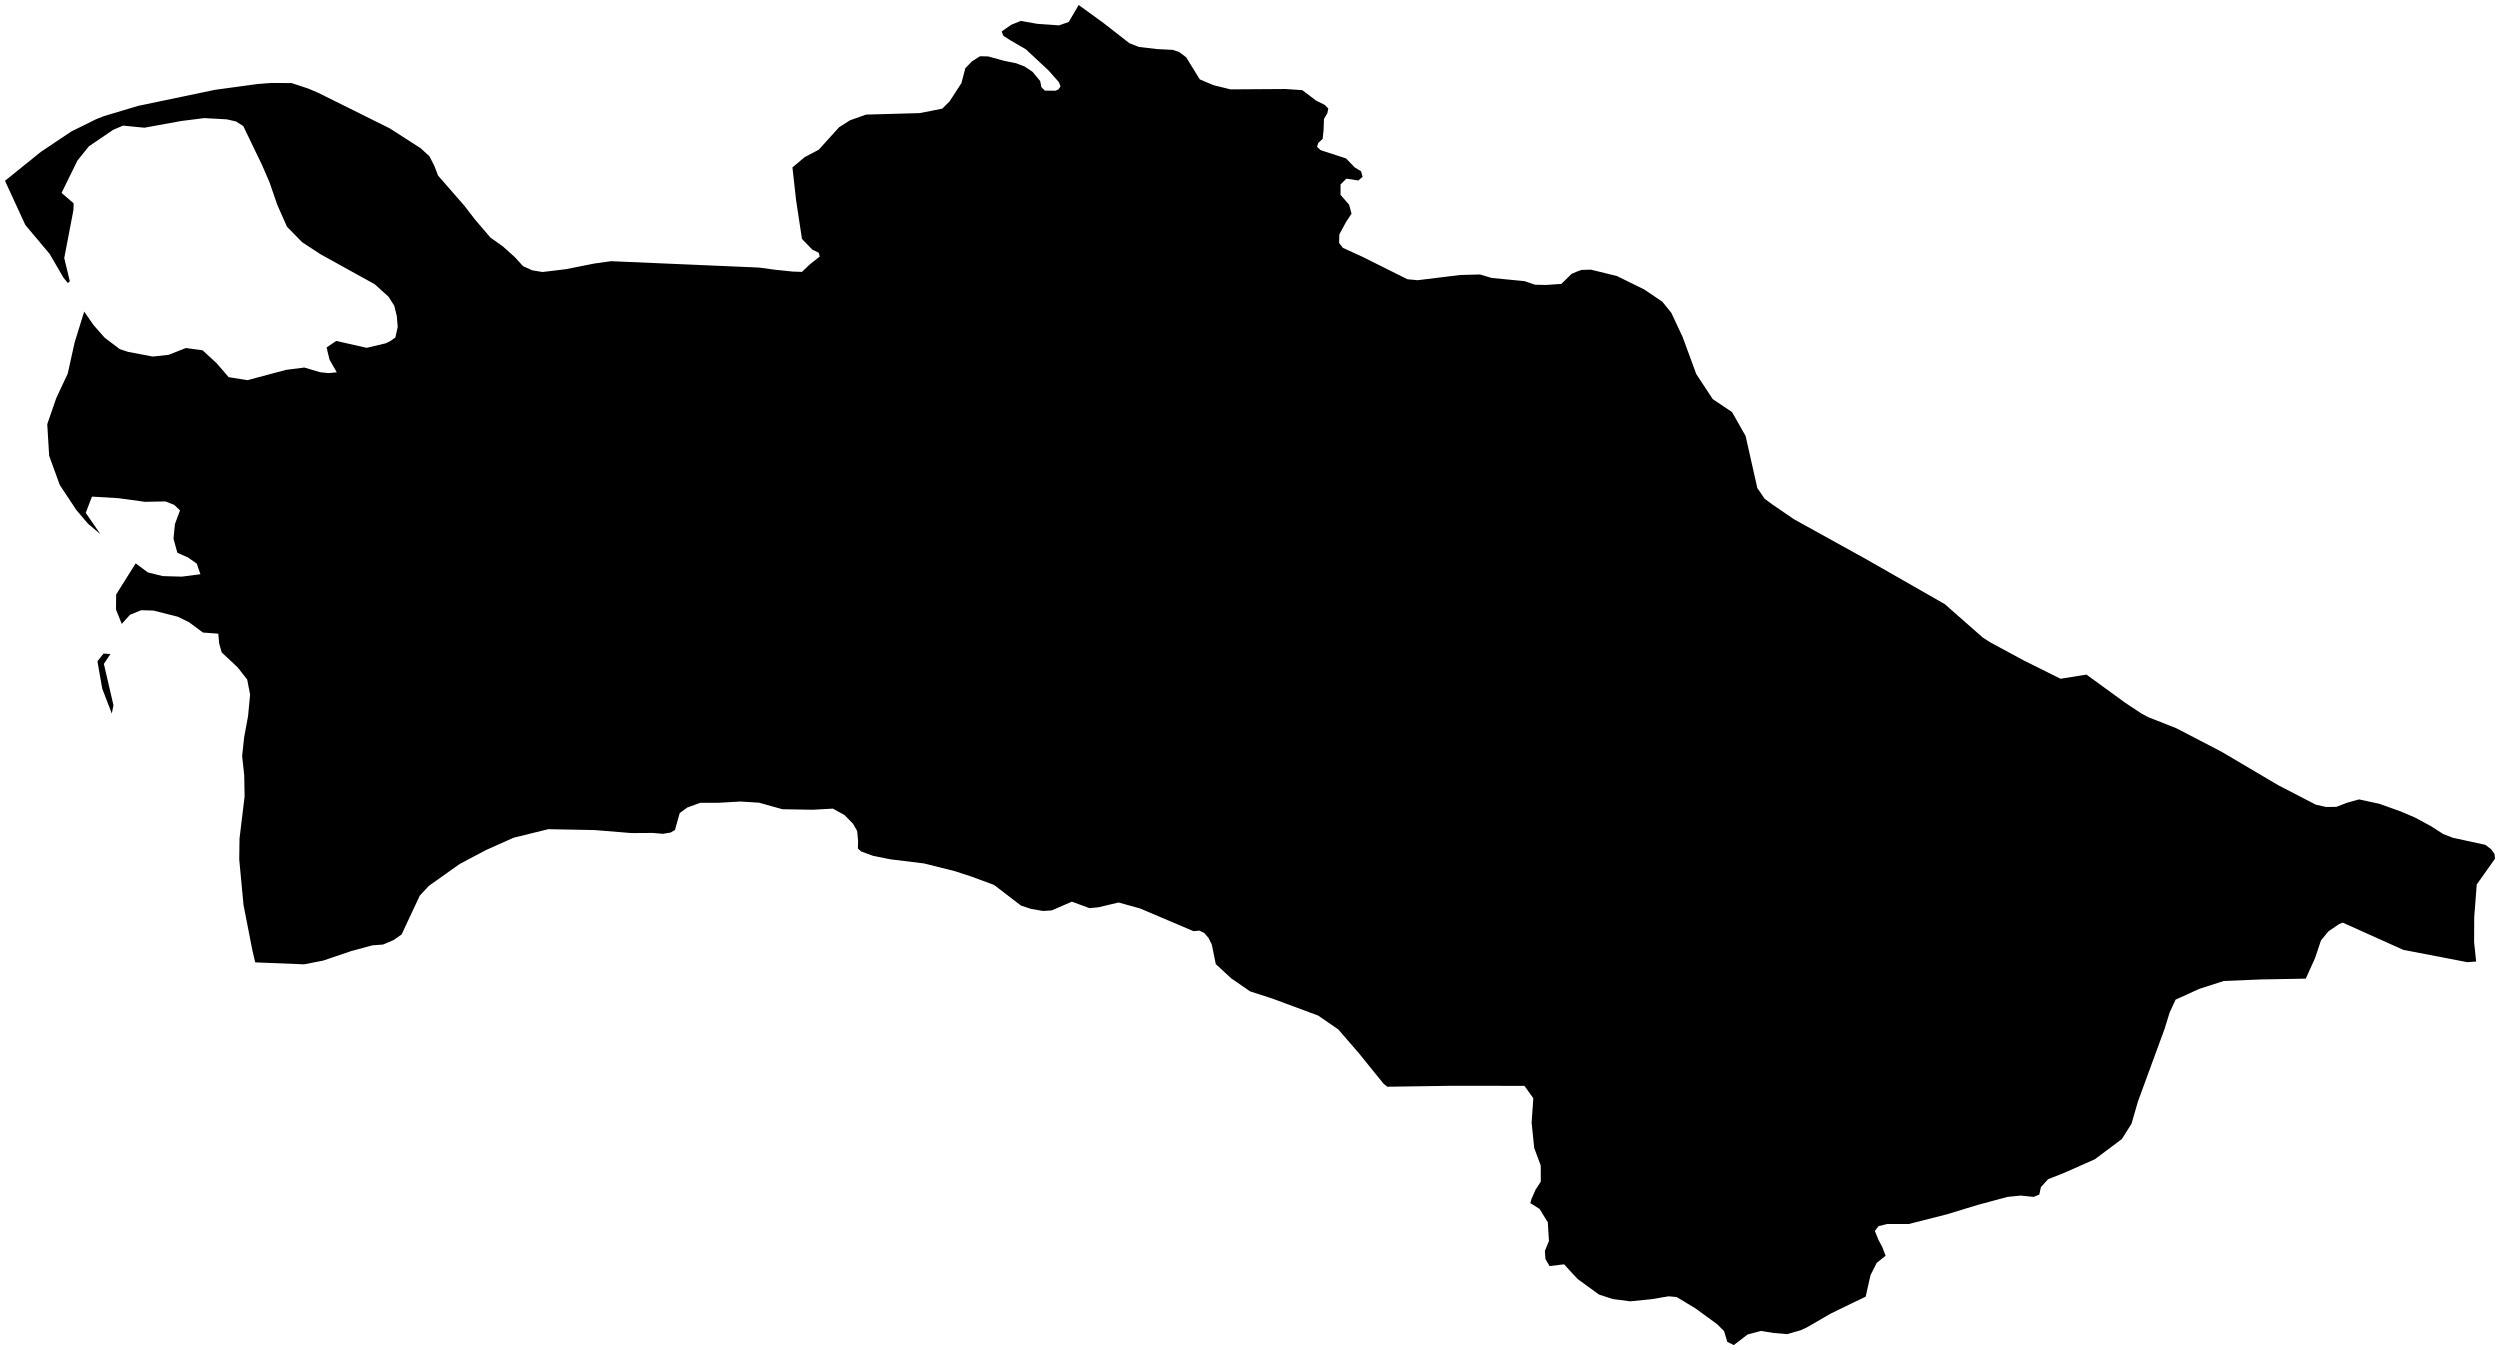 <?xml version="1.0"?>
<svg xmlns="http://www.w3.org/2000/svg" version="1.2" baseProfile="tiny" width="500" height="270" viewBox="0 0 500 270" stroke-linecap="round" stroke-linejoin="round">
<g id="ne_50m_admin_0_countries-Turkmenistan">
<path d="M 22.692 141.055 22.362 142.708 20.449 137.739 19.486 132.26 20.71 130.715 22.08 130.803 20.776 132.781 22.692 141.055 Z M 123.729 52.304 133.049 52.705 141.43 53.065 151.779 53.51 154.852 53.928 158.55 54.316 160.387 54.374 162.018 52.831 163.095 51.985 163.941 51.315 163.766 50.559 162.455 49.917 160.394 47.782 159.221 40.075 158.488 33.48 160.941 31.426 163.756 29.936 167.815 25.45 169.993 24.065 173.203 22.919 183.927 22.62 188.441 21.738 189.91 20.286 192.288 16.616 193.072 13.628 194.404 12.262 196.003 11.246 197.644 11.285 200.82 12.164 203.232 12.653 204.952 13.317 206.514 14.371 208.038 16.209 208.272 17.418 208.974 18.122 210.185 18.135 211.086 18.146 211.699 17.879 212.101 17.263 211.788 16.443 209.717 14.098 205.155 9.849 202.175 8.12 200.693 7.183 200.325 6.298 202.258 4.951 204.133 4.184 207.426 4.761 211.795 5.074 213.739 4.401 215.738 1 220.702 4.604 225.881 8.645 227.78 9.391 231.478 9.82 234.554 9.973 235.837 10.408 237.231 11.456 239.959 15.878 242.698 17.036 246.107 17.874 257.082 17.802 260.454 18.027 263.21 20.11 264.923 20.967 265.659 21.703 265.474 22.622 264.799 23.785 264.713 26.028 264.534 27.764 263.66 28.587 263.396 29.358 264.128 30.032 269.213 31.687 270.927 33.463 272.214 34.259 272.52 35.362 271.66 36.096 269.272 35.73 268.109 36.893 268.109 38.976 269.815 40.934 270.308 42.724 269.182 44.448 267.868 46.879 267.82 48.601 268.604 49.585 272.492 51.362 281.475 55.848 283.54 56.041 292.041 54.998 295.998 54.895 298.323 55.589 304.902 56.227 306.993 56.942 309.216 56.99 312.264 56.782 314.329 54.773 315.381 54.316 316.307 53.982 318.185 53.93 323.384 55.207 328.858 57.899 332.484 60.355 334.269 62.578 336.526 67.398 339.255 74.814 342.547 79.82 346.408 82.417 349.119 87.188 351.465 97.611 352.931 99.745 354.421 100.857 358.831 103.872 367.856 108.864 373.185 111.811 381.421 116.519 388.966 120.832 396.532 127.49 398.042 128.461 404.696 132.062 412.104 135.752 417.288 134.917 425.098 140.593 428.277 142.698 429.619 143.417 435.282 145.657 444.3 150.343 455.677 157.059 463.191 160.943 465.235 161.395 467.265 161.373 469.439 160.539 471.796 159.88 475.815 160.744 480.17 162.297 482.93 163.475 486.119 165.189 488.644 166.806 490.56 167.554 497.07 168.968 498.188 169.816 498.897 170.762 499 171.743 495.346 176.897 494.844 183.47 494.82 188.419 495.229 192.301 493.454 192.434 489.171 191.608 480.648 189.967 473.33 186.678 468.552 184.528 467.805 184.82 465.662 186.289 464.189 188.097 463.019 191.6 461.151 195.73 452.295 195.885 444.757 196.196 439.892 197.76 435.127 199.925 433.933 202.49 432.901 205.819 430.125 213.38 427.596 220.273 426.303 224.745 424.372 227.807 418.981 231.845 412.864 234.562 409.616 235.839 408.178 237.427 407.861 238.925 406.709 239.383 404.187 239.114 401.524 239.374 395.679 240.943 389.352 242.87 381.765 244.798 377.441 244.796 375.717 245.228 374.964 246.196 375.717 248.027 376.45 249.382 377.117 251.149 375.342 252.579 374.103 255.026 373.133 259.334 370.443 260.624 366.135 262.721 361.367 265.481 360.149 266.045 357.417 266.826 354.689 266.588 352.215 266.184 349.528 266.893 346.752 269.022 345.461 268.377 344.815 266.224 343.414 264.825 339.066 261.663 335.339 259.408 333.726 259.26 330.306 259.838 326.033 260.263 322.555 259.809 319.799 258.909 315.536 255.811 313.984 254.144 312.822 252.863 309.908 253.212 309.092 251.813 308.975 250.182 309.791 248.201 309.56 244.473 307.929 241.793 306.064 240.628 306.295 239.813 307.11 237.948 308.16 236.317 308.146 233.097 306.845 229.603 306.326 224.565 306.663 219.648 304.891 217.171 290.386 217.157 277.471 217.345 276.745 216.784 271.728 210.588 267.658 205.886 263.636 203.113 254.426 199.7 250.022 198.276 246.245 195.671 243.159 192.821 242.36 188.911 241.734 187.627 240.847 186.588 239.873 186.127 238.7 186.232 228.003 181.691 223.713 180.499 219.674 181.459 217.892 181.624 214.379 180.334 210.336 182.083 208.609 182.195 206.194 181.777 204.202 181.121 198.818 176.991 194.3 175.321 191.046 174.251 184.787 172.685 178.109 171.868 174.686 171.19 172.216 170.287 171.583 169.702 171.617 168.189 171.431 166.202 170.609 164.755 168.92 163.021 166.573 161.724 162.538 161.951 156.465 161.843 151.814 160.539 148.125 160.306 143.691 160.554 140.047 160.561 137.45 161.509 135.943 162.615 134.986 166.007 134.109 166.515 132.585 166.763 130.555 166.587 126.296 166.616 118.933 166.014 109.671 165.834 102.711 167.547 97.21 170.005 91.956 172.784 85.774 177.172 83.96 179.119 80.317 186.896 78.703 188.014 76.598 188.911 74.458 189.069 70.223 190.22 64.625 192.121 60.813 192.866 51.038 192.475 50.464 190.008 48.702 180.989 47.846 171.887 47.904 167.695 48.922 159.285 48.843 155.048 48.427 151.206 48.833 147.443 49.614 143.209 50.023 138.907 49.435 135.905 47.543 133.483 44.343 130.486 43.837 128.713 43.655 126.734 40.59 126.509 37.837 124.462 35.567 123.347 30.681 122.11 28.231 122.047 25.995 122.957 24.351 124.782 23.201 121.904 23.229 118.895 27.134 112.678 29.577 114.491 32.56 115.219 36.354 115.329 40.081 114.847 39.351 112.718 37.62 111.508 35.47 110.555 34.703 107.746 34.978 104.834 36 102.08 34.837 100.97 33.072 100.284 28.999 100.366 23.714 99.639 18.392 99.324 17.146 102.57 20.084 106.835 17.593 104.739 15.247 101.97 11.951 96.984 9.828 91.144 9.45 84.84 11.249 79.625 13.544 74.731 14.931 68.466 16.84 62.315 18.75 65.07 20.931 67.541 23.948 69.823 25.596 70.369 30.561 71.311 33.757 70.957 37.163 69.608 40.507 70.051 43.273 72.59 45.74 75.435 49.483 76.034 57.194 73.976 60.861 73.507 64.043 74.448 65.685 74.621 67.357 74.463 65.908 71.938 65.316 69.485 67.253 68.188 73.336 69.565 77.21 68.647 78.198 68.129 79.078 67.493 79.543 65.373 79.357 63.199 78.855 61.15 77.719 59.352 74.926 56.837 64.088 50.842 60.441 48.451 57.403 45.358 55.466 40.99 53.894 36.439 52.435 33.06 48.654 25.214 47.182 24.282 45.337 23.867 40.848 23.621 36.303 24.192 28.871 25.543 24.616 25.121 22.648 25.957 17.776 29.264 15.495 32.099 12.309 38.579 14.727 40.667 14.683 42.036 12.849 51.611 13.964 56.256 13.561 56.6 12.687 55.523 9.928 50.782 5.07 45.004 1 36.163 8.153 30.385 14.27 26.291 19.272 23.821 20.8 23.22 27.643 21.173 36.475 19.328 42.977 17.967 51.468 16.807 54.245 16.592 58.325 16.616 61.635 17.709 63.641 18.562 70.721 22.078 77.947 25.67 84.143 29.652 85.901 31.276 86.885 33.217 87.614 35.119 92.882 41.154 95.011 43.918 98.087 47.517 100.557 49.268 102.976 51.434 104.597 53.218 106.451 54.064 108.501 54.4 113.201 53.834 118.854 52.707 122.232 52.237 123.729 52.304 Z"/>
</g>
</svg>